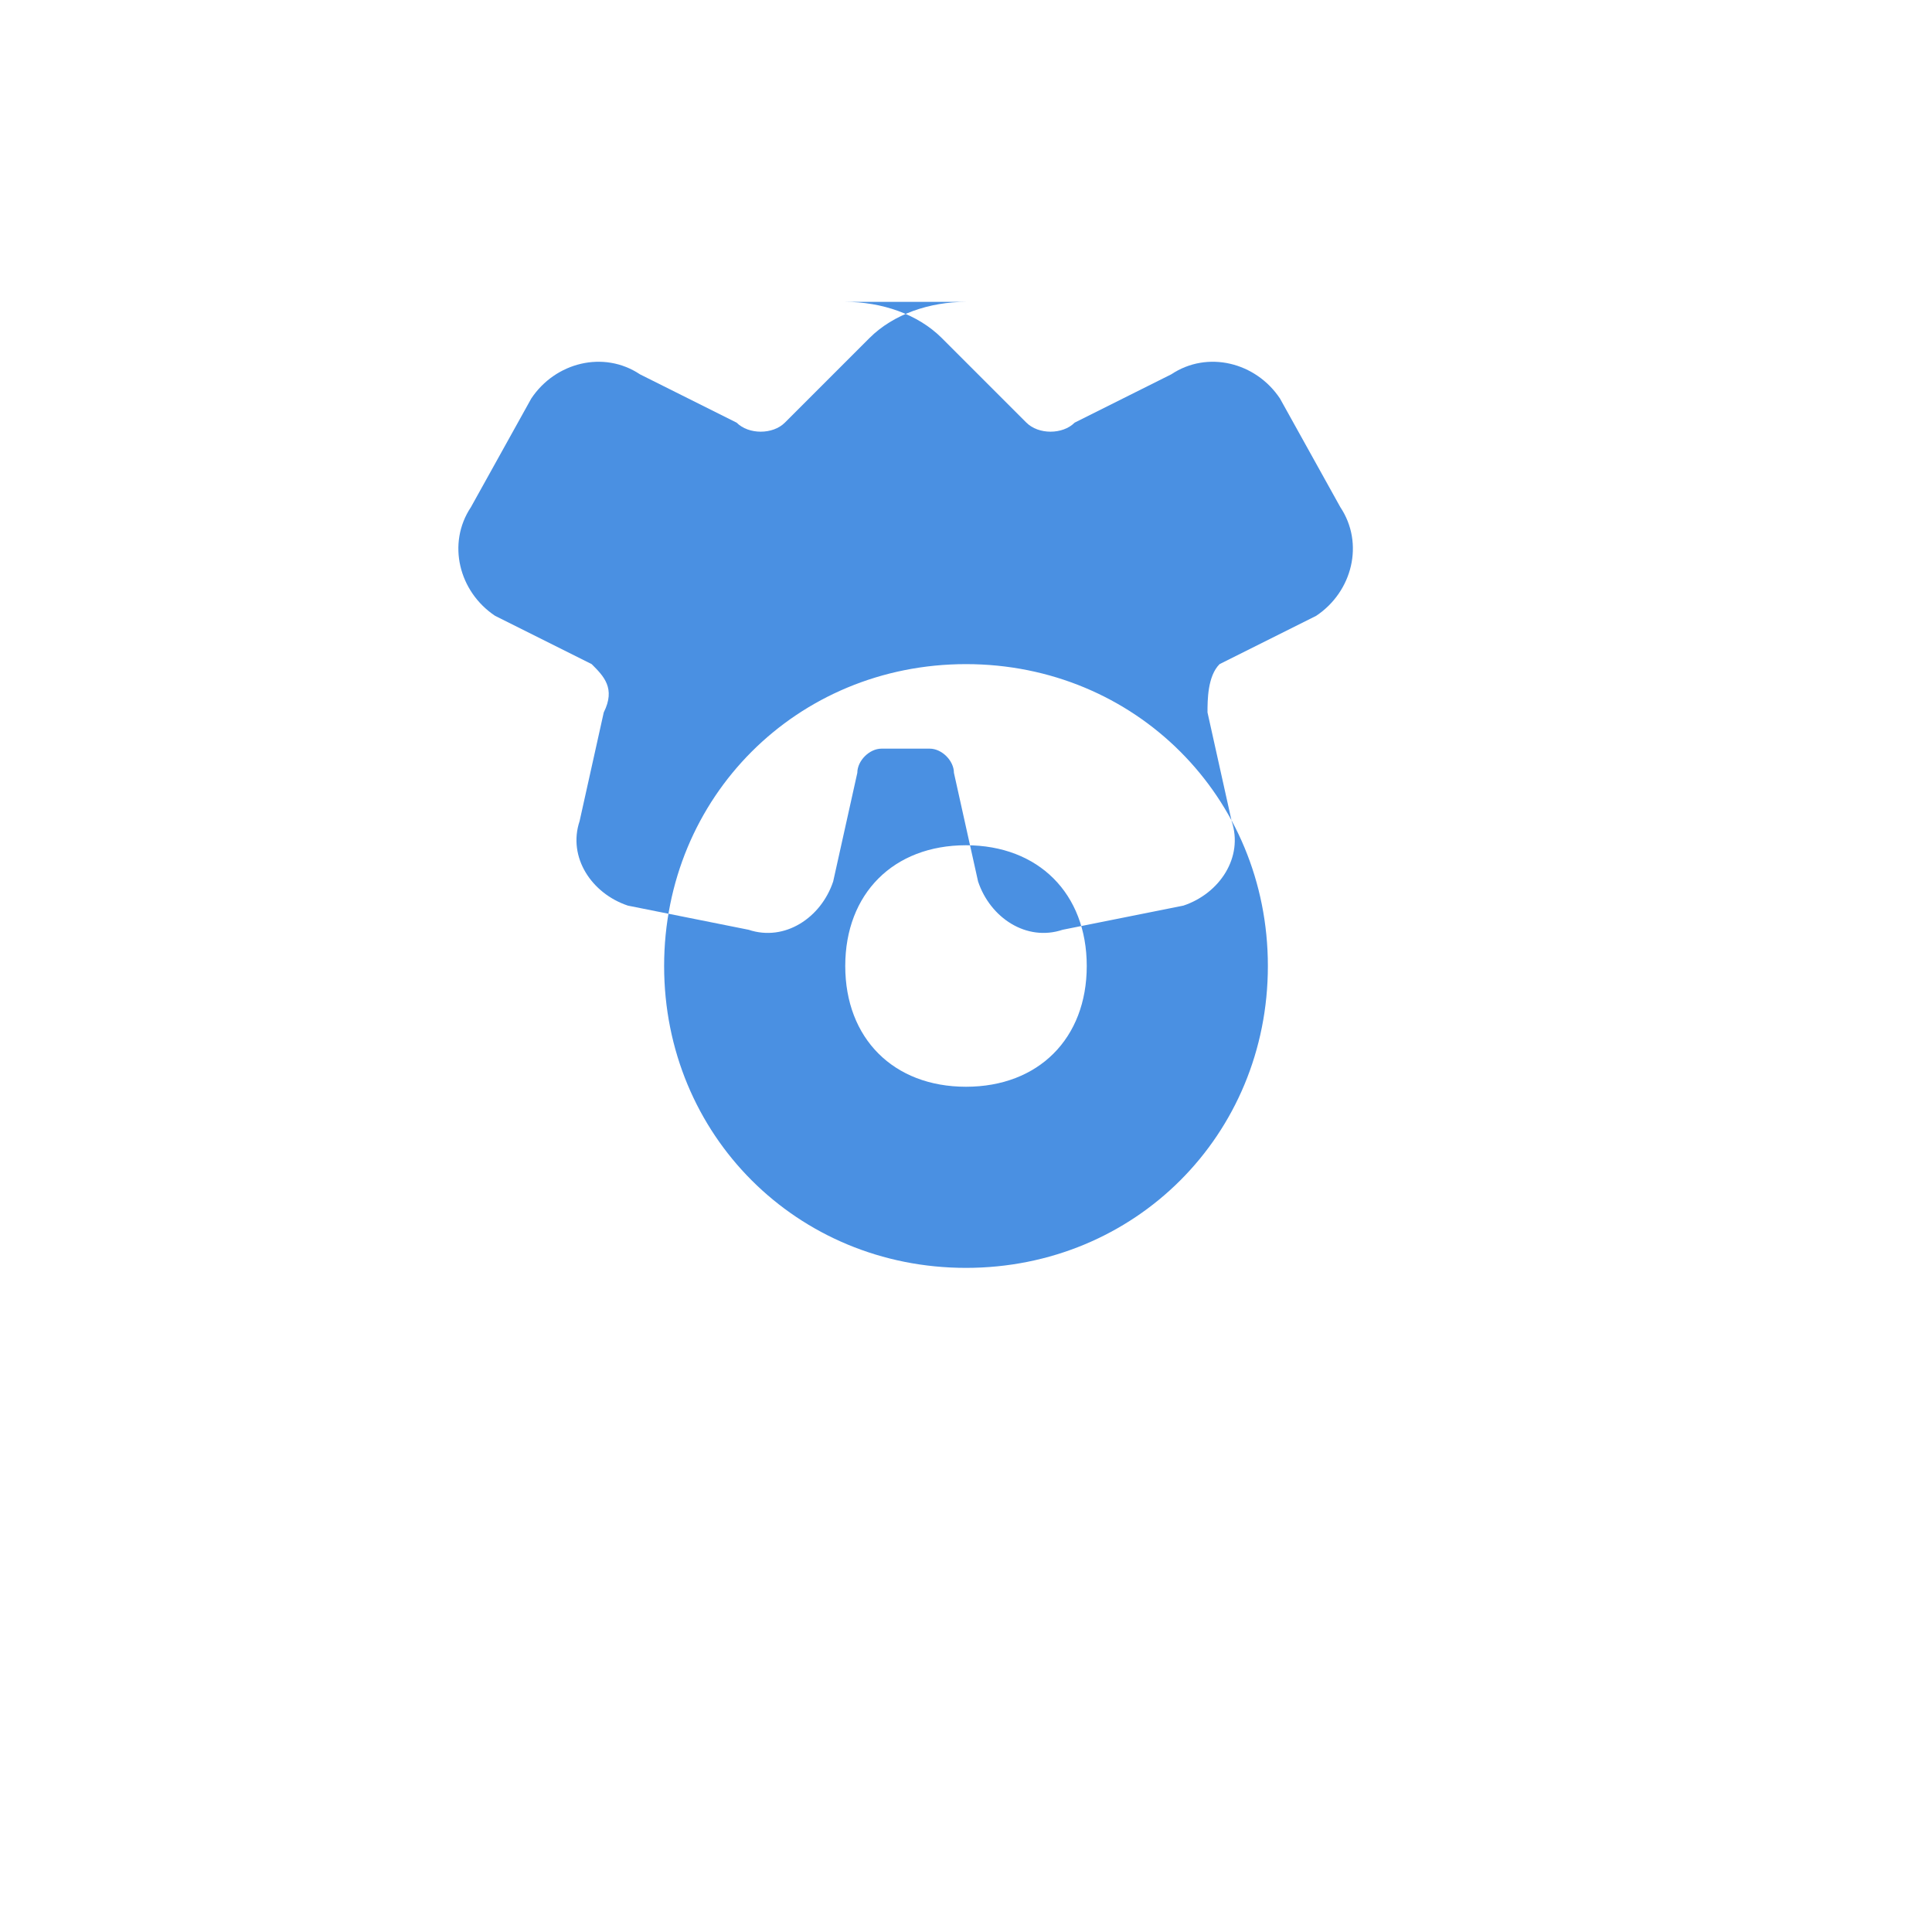 <svg xmlns="http://www.w3.org/2000/svg" viewBox="0 0 48 48" width="48" height="48">
  <path fill="#4a90e2" d="M24 7.5c-.9 0-1.8.3-2.4.9l-2.1 2.1c-.3.3-.9.3-1.2 0l-2.4-1.2c-.9-.6-2.1-.3-2.7.6l-1.5 2.7c-.6.9-.3 2.1.6 2.7l2.4 1.2c.3.3.6.6.3 1.2l-.6 2.7c-.3.9.3 1.8 1.2 2.1l3 .6c.9.3 1.8-.3 2.1-1.2l.6-2.7c0-.3.3-.6.6-.6h1.2c.3 0 .6.3.6.6l.6 2.7c.3.9 1.2 1.5 2.1 1.2l3-.6c.9-.3 1.5-1.2 1.2-2.1l-.6-2.7c0-.3 0-.9.3-1.2l2.4-1.2c.9-.6 1.2-1.8.6-2.7l-1.5-2.7c-.6-.9-1.8-1.2-2.7-.6l-2.4 1.2c-.3.3-.9.3-1.2 0l-2.1-2.1c-.6-.6-1.5-.9-2.4-.9zm0 9c4.2 0 7.5 3.3 7.5 7.5s-3.3 7.5-7.5 7.5-7.5-3.3-7.5-7.5 3.3-7.5 7.5-7.5zm0 4.5c-1.8 0-3 1.2-3 3s1.2 3 3 3 3-1.2 3-3-1.2-3-3-3z"/>
</svg>